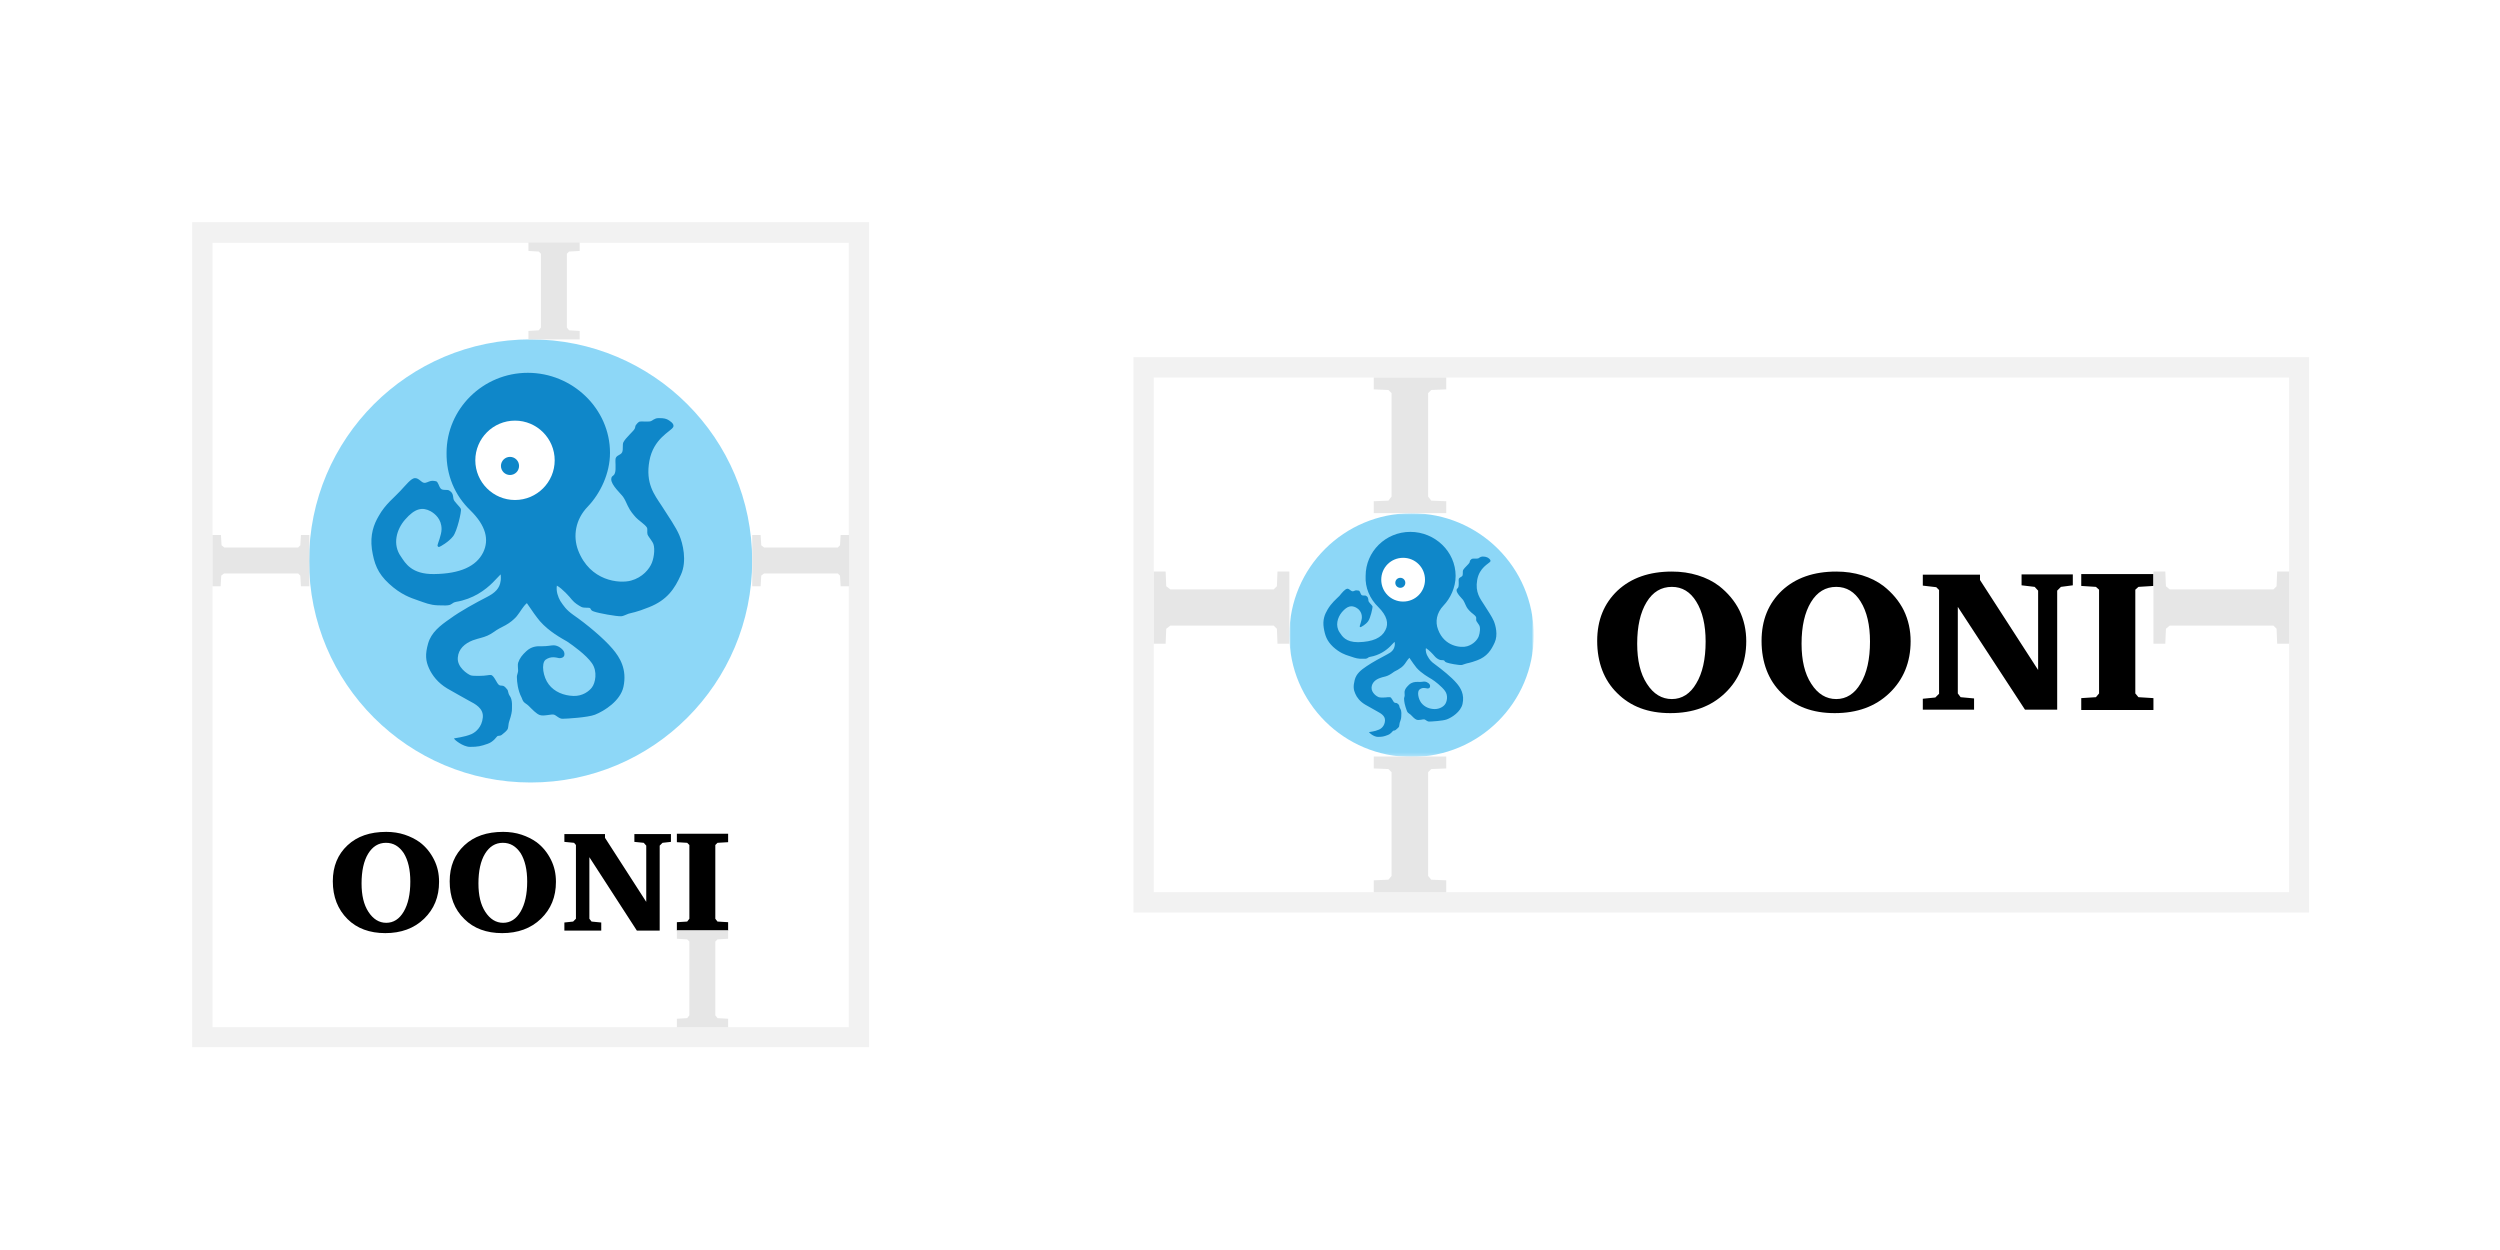 <?xml version="1.0" encoding="utf-8"?>
<!-- Generator: Adobe Illustrator 22.1.0, SVG Export Plug-In . SVG Version: 6.00 Build 0)  -->
<svg version="1.1" id="Layer_1" xmlns="http://www.w3.org/2000/svg" xmlns:xlink="http://www.w3.org/1999/xlink" x="0px" y="0px"
	 viewBox="0 0 800 400" style="enable-background:new 0 0 800 400;" xml:space="preserve">
<style type="text/css">
	.st0{fill:#F2F2F2;}
	.st1{fill:#8DD7F7;}
	.st2{fill:#0F87C9;}
	.st3{fill:#FFFFFF;}
	.st4{fill:#E6E6E6;}
	.st5{filter:url(#Adobe_OpacityMaskFilter);}
	.st6{mask:url(#mask-2_1_);fill:#8DD7F7;}
</style>
<g>
	<g>
		<path class="st0" d="M271.6,77.7v251H68v-251H271.6 M278.1,71.1h-6.5H68h-6.5v6.5v251v6.5H68h203.6h6.5v-6.5v-251V71.1L278.1,71.1
			z"/>
	</g>
	<g>
		<path class="st1" d="M169.8,108.6c39.2,0,70.9,31.7,70.9,70.9s-31.7,70.9-70.9,70.9s-70.9-31.7-70.9-70.9S130.6,108.6,169.8,108.6
			"/>
		<path class="st2" d="M150.5,163.3c5,4.9,6.1,9.4,4.1,13.5c-2.2,4.4-7.3,6.8-15.7,6.9c-7.2,0.1-9.2-3.5-10.6-5.6
			c-2.8-3.9-1.4-8.7,1.3-11.8c3.2-3.7,5.6-4.1,8.2-2.7c1.4,0.8,3.5,2.5,3.5,5.7c0,1.9-1.3,4.8-1.3,5.2s0.3,0.6,0.6,0.5
			c0.3-0.1,2.9-1.5,4.4-3.4c1.3-1.7,2.7-7.9,2.5-8.7c-0.3-0.8-2.3-2.4-2.4-3.3c-0.1-0.5-0.1-1.2-0.4-1.7c-0.2-0.4-0.6-0.7-0.9-0.9
			c-0.6-0.5-2.2,0.1-2.8-0.7c-0.6-0.7-0.8-2.2-1.5-2.3c-0.3-0.1-1-0.2-1.6-0.1c-0.9,0.2-1.5,0.7-2.2,0.6c-0.9-0.1-1.7-1.6-3-1.5
			c-1.2,0.1-2.8,2.2-4.6,4.1c-1.7,1.9-4.8,4.2-6.9,8c-1.6,2.7-2.8,6-2.2,10.6c0.7,4.6,1.8,7.7,5.5,11.1c3.8,3.5,6.9,4.5,9.2,5.3
			c2.3,0.8,3.9,1.5,6.3,1.6c0.9,0,2.7,0.1,3.3,0c1.5-0.2,1.2-0.8,2.6-1.1c5.5-0.9,9.4-3.8,11.8-6.2c0.6-0.6,2.2-2.3,2.5-2.6
			c0.1,0.4,0.1,1.8,0,2.1c-0.3,2.4-1.8,3.8-4.3,5.1c-3.5,1.8-8.5,4.5-11.9,7c-3.2,2.2-6,4.4-7,7.9s-0.8,5.6,0.3,8
			c1,2.2,2.8,4.6,5.8,6.4c2.5,1.4,4.7,2.7,7.1,4c1.7,0.9,4.6,2.3,4.3,5.3c-0.3,3.1-2.3,4.7-3.6,5.3c-2.3,1-5.5,1.3-5.6,1.4
			c-0.2,0.2,2.8,2.7,5.1,2.7c2.5,0,3.4-0.2,5.7-1c2-0.7,2.9-2.5,3.2-2.5c0.3-0.1,0.8,0,1.2-0.3c0.4-0.3,1.8-1.4,2-2
			c0.2-0.6,0.2-1.7,0.4-2.2s0.8-2.5,0.9-3.5c0-1,0.3-3.4-0.6-4.7c-0.8-1.1-0.4-1.7-1-2.3c-0.1-0.1-0.6-0.8-1.1-1
			c-0.6-0.2-1,0-1.4-0.3c-0.7-0.4-1.6-3.1-2.6-3.2c-0.4,0-0.8,0-1.2,0.1c-0.9,0.2-4.6,0.3-5.3,0c-1-0.4-4.4-2.6-4.1-5.7
			c0.2-2.7,2.2-4.5,4.8-5.5c2.3-0.8,3.1-0.8,4.7-1.5c1.6-0.7,2.6-1.7,3.8-2.3c1.2-0.6,2.8-1.4,4-2.4c0.7-0.6,1.4-1.2,2-2.1
			c0.6-0.7,1.6-2.6,2.8-3.6c1.6,2.4,3.1,4.5,4.2,5.8c2.9,3.3,6.8,5.4,8.7,6.5c1.8,1.2,6.1,4.3,7.9,6.9c1.9,2.7,1.1,6.4,0,7.8
			c-0.9,1.2-3,2.8-5.9,2.7c-3.1-0.1-6.1-1.3-7.9-3.7c-1.8-2.3-2.5-6.7-1-7.9c1.7-1.2,3.3-0.7,4.3-0.5c0.8,0.1,1.6-0.3,1.7-1
			c0.1-0.7-0.1-1.4-1-2.1c-0.5-0.4-1.3-1-2.5-1c-0.7,0-1.9,0.3-3.6,0.3c-1.8-0.1-3.5,0.1-5.1,1.6c-1.3,1.2-2.1,2.2-2.6,3.7
			c-0.2,0.6,0,1.8,0,2.6c-0.1,0.8-0.4,1.3-0.4,1.9c0,0.9,0.1,1.9,0.3,3c0.2,1.1,0.6,2.5,1.2,3.6c0.2,0.5,0.4,1.1,0.7,1.4
			c0.3,0.4,1,0.7,1.6,1.3c1.1,1.1,2.4,2.5,3.5,2.9c1.3,0.5,3.9-0.4,4.6-0.1c0.7,0.2,1.7,1.4,2.8,1.3c1.1,0,8-0.4,10.3-1.3
			c3-1.2,8.1-4.4,9.1-8.9c1.2-5.6-1.1-9.4-3.5-12.2c-2.9-3.4-8.3-7.9-12.5-10.8c-2.4-1.7-3.2-3-4.2-4.5c-0.7-1.2-1.4-3.1-1.1-4.9
			c1.7,0.9,4.1,3.6,4.8,4.5c0.9,1.1,2.1,1.8,3,2.3c0.8,0.4,1.8,0.2,2.5,0.3c0.8,0.1,0.2,0.8,1.6,1.2c1.3,0.5,7.3,1.6,8.7,1.5
			c0.6,0,1.4-0.5,2.3-0.8c0.9-0.3,2.4-0.4,6.6-2.1c5.8-2.3,8.2-5.9,10.2-10.4c2-4.4,0.6-10-0.5-12.6c-1.1-2.6-3.4-5.9-5.7-9.5
			c-2.3-3.5-5.2-7.1-3.9-14.3c1.3-7.2,6.8-9.4,7.6-10.8c0.6-1.1-1.2-2.1-1.7-2.4c-0.6-0.3-1.2-0.5-2.7-0.5c-0.1,0-0.2,0-0.3,0
			c-1.3,0-2,0.9-2.5,1c-0.6,0.2-3.1,0-3.5,0.1c-0.4,0.1-1.1,0.9-1.2,1.1c-0.3,0.4-0.1,0.5-0.4,1.2c-0.4,0.8-2.9,2.9-3.6,4.3
			c-0.4,0.7,0,2.2-0.4,3.2c-0.5,1-1.8,0.9-2.1,2c-0.2,0.8,0.2,3.4-0.2,4.6c-0.4,1.3-1.1,0.7-1.2,2c-0.1,1.9,3.2,4.8,3.8,5.7
			c0.6,0.9,0.8,1.4,1.5,2.9c0.8,1.7,1.8,2.8,2.6,3.7c0.8,0.9,2.9,2.2,3.5,3.2c0.3,0.5,0,1.5,0.2,2.2c0.2,0.6,0.8,1.2,1.6,2.5
			c0.9,1.3,0.6,4.6-0.2,6.6c-0.8,2-3,4.7-6.7,5.7s-13.1,0.2-16.9-9.7c-1.7-4.5-0.9-9.9,3.1-14c4-4.2,7.1-10.6,7.1-17.2
			c0-14.1-12-25.6-26.3-25.6s-26,11.5-26,25.6C142.8,152,145.5,158.5,150.5,163.3z"/>
		<path class="st3" d="M164.8,134.6c7,0,12.7,5.7,12.7,12.7c0,7-5.7,12.7-12.7,12.7s-12.7-5.7-12.7-12.7
			C152.1,140.3,157.8,134.6,164.8,134.6"/>
		<path class="st2" d="M163.2,146.2c1.6,0,2.9,1.3,2.9,2.9s-1.3,2.9-2.9,2.9s-2.9-1.3-2.9-2.9S161.6,146.2,163.2,146.2"/>
		<path d="M216.6,297.8v-2.7l3.3-0.2l0.7-0.9v-23.6l-0.7-0.7l-3.3-0.2v-2.7H233v2.7l-3.4,0.2l-0.7,0.7V294l0.7,0.9l3.4,0.2v2.7
			H216.6z M180.6,297.8v-2.6l2.8-0.3l0.9-0.9v-23.6l-0.6-0.7l-3.1-0.3v-2.5h13v1.2l13.2,20.5v-18l-0.8-0.9l-3-0.3v-2.5h11.7v2.5
			l-2.7,0.3l-0.9,0.9v27.2h-7.3l-15.2-23.5V294l0.7,0.9l3.1,0.3v2.6H180.6z M160.9,269.7c-2.4,0-4.3,1.2-5.7,3.5
			c-1.4,2.3-2.1,5.5-2.1,9.5c0,3.8,0.7,6.8,2.2,9.1c1.5,2.3,3.4,3.5,5.7,3.5c2.3,0,4.2-1.2,5.6-3.6c1.4-2.4,2.1-5.6,2.1-9.6
			c0-3.8-0.7-6.8-2.1-9.1C165.1,270.8,163.3,269.7,160.9,269.7 M143.9,282c0-4.8,1.6-8.6,4.7-11.5c3.1-2.9,7.2-4.3,12.4-4.3
			c2.1,0,4.1,0.3,5.9,0.9c1.8,0.6,3.4,1.4,4.8,2.4c2,1.5,3.5,3.4,4.6,5.6c1.1,2.2,1.6,4.5,1.6,7.1c0,4.8-1.6,8.7-4.8,11.8
			c-3.2,3.1-7.4,4.6-12.4,4.6c-5,0-9.1-1.5-12.1-4.5C145.4,291,143.9,287,143.9,282 M123.5,269.7c-2.4,0-4.3,1.2-5.7,3.5
			c-1.4,2.3-2.1,5.5-2.1,9.5c0,3.8,0.7,6.8,2.2,9.1c1.5,2.3,3.4,3.5,5.7,3.5s4.2-1.2,5.6-3.6c1.4-2.4,2.1-5.6,2.1-9.6
			c0-3.8-0.7-6.8-2.1-9.1C127.7,270.8,125.9,269.7,123.5,269.7 M106.5,282c0-4.8,1.6-8.6,4.7-11.5c3.1-2.9,7.2-4.3,12.4-4.3
			c2.1,0,4.1,0.3,5.9,0.9c1.8,0.6,3.4,1.4,4.8,2.4c2,1.5,3.5,3.4,4.6,5.6c1.1,2.2,1.6,4.5,1.6,7.1c0,4.8-1.6,8.7-4.8,11.8
			c-3.2,3.1-7.4,4.6-12.4,4.6c-5,0-9.1-1.5-12.1-4.5C108.1,291,106.5,287,106.5,282"/>
	</g>
	<path class="st4" d="M216.6,328.7V326l3.3-0.2l0.7-0.9v-23.6l-0.7-0.7l-3.3-0.2v-2.7H233v2.7l-3.4,0.2l-0.7,0.7v23.6l0.7,0.9
		l3.4,0.2v2.7H216.6z"/>
	<path class="st4" d="M169.1,108.6v-2.7l3.3-0.2l0.7-0.9V81.2l-0.7-0.7l-3.3-0.2v-2.7h16.4v2.7l-3.4,0.2l-0.7,0.7v23.6l0.7,0.9
		l3.4,0.2v2.7H169.1z"/>
	<path class="st4" d="M68,171.2h2.7l0.2,3.3l0.9,0.7h23.6l0.7-0.7l0.2-3.3h2.7v16.4h-2.7l-0.2-3.4l-0.7-0.7H71.7l-0.9,0.7l-0.2,3.4
		H68V171.2z"/>
	<path class="st4" d="M240.7,171.2h2.7l0.2,3.3l0.9,0.7h23.6l0.7-0.7l0.2-3.3h2.7v16.4h-2.7l-0.2-3.4l-0.7-0.7h-23.6l-0.9,0.7
		l-0.2,3.4h-2.7V171.2z"/>
</g>
<g>
	<g>
		<path class="st0" d="M732.5,120.8v164.7H369.2V120.8H732.5 M739,114.3h-6.5H369.2h-6.5v6.5v164.7v6.5h6.5h363.2h6.5v-6.5V120.8
			V114.3L739,114.3z"/>
	</g>
	<g id="Page-1_18_">
		<g id="Wordmark-Horizontal_18_">
			<g id="Logo-wordmark-HORIZ_18_" transform="translate(1, 1)">
				<g id="OONI-Logo_15_" transform="translate(36, 35)">
					<g id="Group-3_18_" transform="translate(0, 0.031)">
						<defs>
							<filter id="Adobe_OpacityMaskFilter" filterUnits="userSpaceOnUse" x="375.6" y="128.2" width="78.3" height="77.9">
								<feColorMatrix  type="matrix" values="1 0 0 0 0  0 1 0 0 0  0 0 1 0 0  0 0 0 1 0"/>
							</filter>
						</defs>
						<mask maskUnits="userSpaceOnUse" x="375.6" y="128.2" width="78.3" height="77.9" id="mask-2_1_">
							<g class="st5">
								<polygon id="path-1_1_" class="st3" points="453.9,167.1 453.9,128.2 375.6,128.2 375.6,167.1 375.6,206.1 453.9,206.1 
																	"/>
							</g>
						</mask>
						<path id="Fill-1_18_" class="st6" d="M414.7,128.2c21.6,0,39.1,17.4,39.1,39s-17.5,39-39.1,39c-21.6,0-39.1-17.4-39.1-39
							S393.1,128.2,414.7,128.2"/>
					</g>
					<path id="Fill-4_16_" class="st2" d="M404.1,158.3c2.7,2.7,3.4,5.2,2.2,7.4c-1.2,2.4-4,3.7-8.7,3.8c-4,0-5.1-1.9-5.9-3.1
						c-1.5-2.2-0.7-4.8,0.7-6.5c1.8-2.1,3.1-2.2,4.5-1.5c0.8,0.4,1.9,1.4,1.9,3.1c0,1-0.7,2.7-0.7,2.9c0,0.2,0.2,0.3,0.3,0.3
						c0.2-0.1,1.6-0.8,2.4-1.9c0.7-0.9,1.5-4.3,1.4-4.8c-0.2-0.4-1.3-1.3-1.3-1.8c0-0.3-0.1-0.7-0.2-1c-0.1-0.2-0.3-0.4-0.5-0.5
						c-0.3-0.3-1.2,0.1-1.6-0.4c-0.3-0.4-0.4-1.2-0.8-1.3c-0.2,0-0.5-0.1-0.9-0.1c-0.5,0.1-0.8,0.4-1.2,0.3c-0.5-0.1-1-0.9-1.6-0.8
						c-0.7,0.1-1.6,1.2-2.5,2.3c-1,1-2.6,2.3-3.8,4.4c-0.9,1.5-1.6,3.3-1.2,5.8c0.4,2.5,1,4.2,3,6.1c2.1,1.9,3.8,2.5,5.1,2.9
						c1.3,0.4,2.1,0.8,3.5,0.9c0.5,0,1.5,0,1.8,0c0.8-0.1,0.7-0.5,1.4-0.6c3-0.5,5.2-2.1,6.5-3.4c0.3-0.3,1.2-1.3,1.4-1.4
						c0,0.2,0.1,1,0,1.2c-0.2,1.3-1,2.1-2.4,2.8c-1.9,1-4.7,2.5-6.6,3.8c-1.8,1.2-3.3,2.4-3.8,4.4c-0.5,2-0.4,3.1,0.2,4.4
						c0.5,1.2,1.5,2.5,3.2,3.5c1.4,0.8,2.6,1.5,3.9,2.2c0.9,0.5,2.5,1.3,2.4,2.9c-0.1,1.7-1.2,2.6-2,2.9c-1.3,0.6-3,0.7-3.1,0.8
						c-0.1,0.1,1.5,1.5,2.8,1.5c1.4,0,1.9-0.1,3.2-0.6c1.1-0.4,1.6-1.4,1.8-1.4c0.2,0,0.4,0,0.7-0.2c0.2-0.2,1-0.8,1.1-1.1
						c0.1-0.3,0.1-0.9,0.2-1.2s0.5-1.3,0.5-1.9c0-0.6,0.2-1.8-0.3-2.6c-0.4-0.6-0.2-0.9-0.5-1.3c-0.1-0.1-0.4-0.4-0.6-0.5
						c-0.3-0.1-0.5,0-0.8-0.2c-0.4-0.2-0.9-1.7-1.4-1.7c-0.2,0-0.5,0-0.7,0c-0.5,0.1-2.5,0.2-2.9,0c-0.6-0.2-2.4-1.4-2.3-3.1
						c0.1-1.5,1.2-2.5,2.6-3c1.3-0.5,1.7-0.4,2.6-0.8c0.9-0.4,1.5-0.9,2.1-1.3c0.7-0.3,1.5-0.8,2.2-1.3c0.4-0.3,0.8-0.7,1.1-1.1
						c0.3-0.4,0.9-1.4,1.5-2c0.9,1.3,1.7,2.5,2.3,3.2c1.6,1.8,3.8,3,4.8,3.6c1,0.6,3.3,2.4,4.3,3.8c1.1,1.5,0.6,3.5,0,4.3
						c-0.5,0.7-1.7,1.5-3.3,1.5c-1.7,0-3.3-0.7-4.3-2c-1-1.3-1.4-3.7-0.5-4.3c0.9-0.7,1.8-0.4,2.4-0.3c0.4,0.1,0.9-0.2,0.9-0.5
						c0.1-0.4,0-0.8-0.5-1.2c-0.3-0.2-0.7-0.5-1.4-0.5c-0.4,0-1,0.2-2,0.1c-1,0-1.9,0.1-2.8,0.9c-0.7,0.7-1.2,1.2-1.4,2
						c-0.1,0.3,0,1,0,1.4c0,0.4-0.2,0.7-0.2,1.1c0,0.5,0.1,1.1,0.2,1.6c0.1,0.6,0.4,1.4,0.6,2c0.1,0.3,0.2,0.6,0.4,0.8
						c0.2,0.2,0.5,0.4,0.9,0.7c0.6,0.6,1.3,1.4,1.9,1.6c0.7,0.3,2.1-0.2,2.5-0.1c0.4,0.1,0.9,0.7,1.5,0.7c0.6,0,4.4-0.2,5.7-0.7
						c1.6-0.6,4.4-2.4,5-4.9c0.7-3.1-0.6-5.2-1.9-6.7c-1.6-1.9-4.6-4.3-6.9-6c-1.3-0.9-1.8-1.6-2.3-2.5c-0.4-0.6-0.8-1.7-0.6-2.7
						c0.9,0.5,2.3,2,2.7,2.5c0.5,0.6,1.1,1,1.6,1.2c0.4,0.2,1,0.1,1.4,0.2c0.4,0.1,0.1,0.4,0.9,0.7c0.7,0.3,4,0.9,4.8,0.8
						c0.3,0,0.8-0.3,1.3-0.4c0.5-0.2,1.3-0.2,3.7-1.1c3.2-1.2,4.5-3.3,5.6-5.7c1.1-2.4,0.3-5.5-0.3-6.9c-0.6-1.4-1.9-3.3-3.1-5.2
						s-2.9-3.9-2.2-7.9c0.7-4,3.7-5.2,4.2-5.9c0.3-0.6-0.7-1.2-0.9-1.3c-0.3-0.1-0.6-0.3-1.5-0.3c-0.1,0-0.1,0-0.1,0
						c-0.7,0-1.1,0.5-1.4,0.6c-0.3,0.1-1.7,0-1.9,0.1c-0.2,0-0.6,0.5-0.7,0.6c-0.1,0.2,0,0.3-0.2,0.7c-0.2,0.4-1.6,1.6-2,2.3
						c-0.2,0.4,0,1.2-0.2,1.8c-0.3,0.5-1,0.5-1.2,1.1c-0.1,0.4,0.1,1.8-0.1,2.5c-0.2,0.7-0.6,0.4-0.6,1.1c0,1,1.8,2.7,2.1,3.1
						c0.3,0.5,0.4,0.7,0.8,1.6c0.4,1,1,1.6,1.4,2c0.4,0.5,1.6,1.2,1.9,1.8c0.2,0.3,0,0.8,0.1,1.2c0.1,0.3,0.4,0.6,0.9,1.4
						c0.5,0.7,0.3,2.5-0.1,3.6c-0.4,1.1-1.7,2.6-3.7,3.2s-7.3,0.1-9.3-5.3c-1-2.5-0.5-5.4,1.7-7.7c2.2-2.3,3.9-5.8,3.9-9.5
						c0-7.8-6.6-14.1-14.5-14.1c-7.9,0-14.3,6.3-14.3,14.1C399.8,152,401.3,155.6,404.1,158.3z"/>
					<path id="Fill-6_15_" class="st3" d="M412,142.5c3.9,0,7,3.1,7,7c0,3.9-3.1,7-7,7s-7-3.1-7-7C405,145.6,408.1,142.5,412,142.5"
						/>
					<path id="Fill-8_16_" class="st2" d="M411.1,148.9c0.9,0,1.6,0.7,1.6,1.6s-0.7,1.6-1.6,1.6c-0.9,0-1.6-0.7-1.6-1.6
						S410.2,148.9,411.1,148.9"/>
				</g>
				<g id="Wordmark_19_" transform="translate(206, 68)">
					<path id="Fill-10_19_" d="M304.1,136.1c0-6.7,2.2-12,6.5-16.1c4.4-4.1,10.2-6.1,17.4-6.1c3,0,5.7,0.4,8.3,1.2
						c2.6,0.8,4.8,1.9,6.8,3.4c2.8,2.2,5,4.8,6.5,7.8c1.5,3.1,2.2,6.4,2.2,9.9c0,6.7-2.3,12.3-6.8,16.6c-4.5,4.3-10.3,6.4-17.5,6.4
						c-7.1,0-12.7-2.1-17-6.4C306.3,148.7,304.1,143,304.1,136.1L304.1,136.1z M328,118.8c-3.4,0-6.1,1.6-8.1,4.9
						c-2,3.3-3,7.7-3,13.3c0,5.3,1,9.6,3.1,12.8c2.1,3.3,4.8,4.9,8,4.9c3.2,0,5.9-1.7,7.8-5c2-3.3,3-7.8,3-13.4c0-5.3-1-9.6-3-12.8
						C333.9,120.4,331.3,118.8,328,118.8L328,118.8z M356.7,136.1c0-6.7,2.2-12,6.5-16.1c4.4-4.1,10.2-6.1,17.4-6.1
						c3,0,5.7,0.4,8.3,1.2c2.6,0.8,4.8,1.9,6.8,3.4c2.8,2.2,5,4.8,6.5,7.8c1.5,3.1,2.2,6.4,2.2,9.9c0,6.7-2.3,12.3-6.8,16.6
						c-4.5,4.3-10.3,6.4-17.5,6.4c-7.1,0-12.7-2.1-17-6.4C358.9,148.7,356.7,143,356.7,136.1L356.7,136.1z M380.6,118.8
						c-3.4,0-6.1,1.6-8.1,4.9c-2,3.3-3,7.7-3,13.3c0,5.3,1,9.6,3.1,12.8c2.1,3.3,4.8,4.9,8,4.9c3.2,0,5.9-1.7,7.8-5
						c2-3.3,3-7.8,3-13.4c0-5.3-1-9.6-3-12.8C386.5,120.4,383.9,118.8,380.6,118.8L380.6,118.8z M408.3,158.2v-3.6l4-0.4l1.2-1.2
						v-33.2l-0.9-0.9l-4.3-0.5v-3.5h18.3v1.7l18.6,28.8V120l-1.1-1.2l-4.2-0.5v-3.5h16.4v3.5l-3.8,0.5l-1.2,1.2v38.1h-10.3
						l-21.5-32.9v27.7l0.9,1.2l4.3,0.4v3.6H408.3z M459,158.2v-3.8l4.7-0.3l1-1.2v-33.2l-1-0.9l-4.7-0.3v-3.8h23.1v3.8l-4.8,0.3
						l-1,0.9v33.2l1,1.2l4.8,0.3v3.8H459z"/>
				</g>
			</g>
		</g>
	</g>
	<polygon class="st4" points="439.6,285.5 439.6,281.7 444.3,281.5 445.3,280.3 445.3,247.1 444.3,246.1 439.6,245.9 439.6,242.1 
		462.8,242.1 462.8,245.9 458,246.1 457,247.1 457,280.3 458,281.5 462.8,281.7 462.8,285.5 	"/>
	<g>
		<polygon class="st4" points="439.6,164.2 439.6,160.4 444.3,160.2 445.3,158.9 445.3,125.8 444.3,124.8 439.6,124.6 439.6,120.8 
			462.8,120.8 462.8,124.6 458,124.8 457,125.8 457,158.9 458,160.2 462.8,160.4 462.8,164.2 		"/>
	</g>
	<g>
		<polygon class="st4" points="369.2,182.9 373,182.9 373.2,187.6 374.5,188.6 407.6,188.6 408.6,187.6 408.8,182.9 412.6,182.9 
			412.6,206 408.8,206 408.6,201.2 407.6,200.2 374.5,200.2 373.2,201.2 373,206 369.2,206 		"/>
	</g>
	<g>
		<polygon class="st4" points="689.1,182.9 692.9,182.9 693.1,187.6 694.3,188.6 727.5,188.6 728.5,187.6 728.7,182.9 732.5,182.9 
			732.5,206 728.7,206 728.5,201.2 727.5,200.2 694.3,200.2 693.1,201.2 692.9,206 689.1,206 		"/>
	</g>
</g>
</svg>
